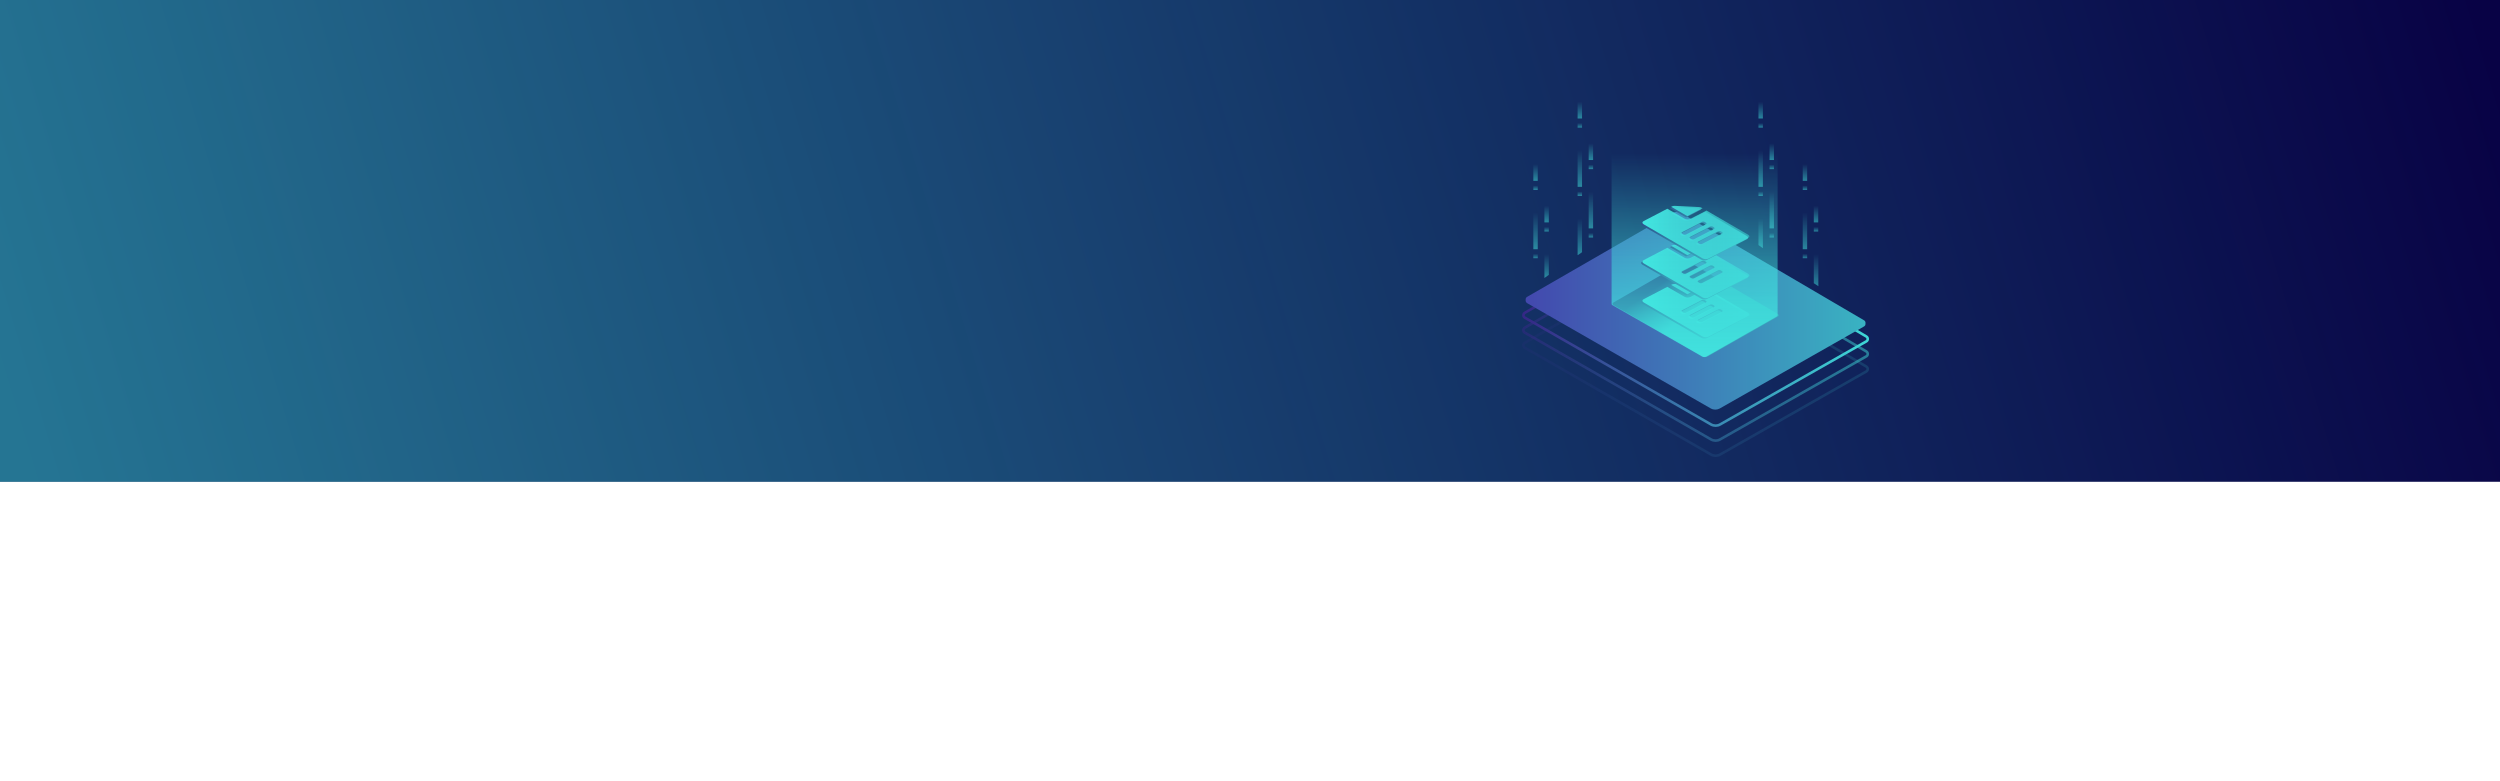 <?xml version="1.0" encoding="utf-8"?>
<!-- Generator: Adobe Illustrator 22.1.0, SVG Export Plug-In . SVG Version: 6.00 Build 0)  -->
<svg version="1.1" id="Layer_1" xmlns="http://www.w3.org/2000/svg" xmlns:xlink="http://www.w3.org/1999/xlink" x="0px" y="0px"
	 viewBox="0 0 1920 600" style="enable-background:new 0 0 1920 600;" xml:space="preserve">
<style type="text/css">
	.st0{fill:#080245;}
	.st1{opacity:0.5;fill:url(#SVGID_1_);}
	.st2{opacity:0.5;}
	.st3{fill:url(#SVGID_2_);}
	.st4{fill:url(#SVGID_3_);}
	.st5{fill:url(#SVGID_4_);}
	.st6{fill:url(#SVGID_5_);}
	.st7{fill:url(#SVGID_6_);}
	.st8{fill:url(#SVGID_7_);}
	.st9{fill:url(#SVGID_8_);}
	.st10{fill:url(#SVGID_9_);}
	.st11{fill:url(#SVGID_10_);}
	.st12{fill:url(#SVGID_11_);}
	.st13{fill:url(#SVGID_12_);}
	.st14{fill:url(#SVGID_13_);}
	.st15{fill:url(#SVGID_14_);}
	.st16{fill:url(#SVGID_15_);}
	.st17{fill:url(#SVGID_16_);}
	.st18{fill:url(#SVGID_17_);}
	.st19{fill:url(#SVGID_18_);}
	.st20{fill:url(#SVGID_19_);}
	.st21{fill:url(#SVGID_20_);}
	.st22{fill:url(#SVGID_21_);}
	.st23{fill:url(#SVGID_22_);}
	.st24{fill:url(#SVGID_23_);}
	.st25{fill:url(#SVGID_24_);}
	.st26{fill:url(#SVGID_25_);}
	.st27{fill:url(#SVGID_26_);}
	.st28{fill:url(#SVGID_27_);}
	.st29{fill:url(#SVGID_28_);}
	.st30{fill:url(#SVGID_29_);}
	.st31{fill:url(#SVGID_30_);}
	.st32{fill:url(#SVGID_31_);}
	.st33{fill:url(#SVGID_32_);}
	.st34{fill:url(#SVGID_33_);}
	.st35{opacity:0.15;fill:none;stroke:url(#SVGID_34_);stroke-width:2;stroke-miterlimit:10;}
	.st36{opacity:0.5;fill:none;stroke:url(#SVGID_35_);stroke-width:2;stroke-miterlimit:10;}
	.st37{fill:none;stroke:url(#SVGID_36_);stroke-width:2;stroke-miterlimit:10;}
	.st38{fill:url(#SVGID_37_);}
	.st39{fill:url(#SVGID_38_);}
	.st40{fill:url(#SVGID_39_);}
	.st41{fill:url(#SVGID_40_);}
	.st42{fill:url(#SVGID_41_);}
	.st43{fill:url(#SVGID_42_);}
	.st44{fill:url(#SVGID_43_);}
	.st45{fill:url(#SVGID_44_);}
	.st46{opacity:0.9;fill:url(#SVGID_45_);}
</style>
<rect class="st0" width="1920" height="370"/>
<linearGradient id="SVGID_1_" gradientUnits="userSpaceOnUse" x1="56.485" y1="457.977" x2="1874.313" y2="-91.239">
	<stop  offset="0" style="stop-color:#42E7E1"/>
	<stop  offset="1" style="stop-color:#40E5DF;stop-opacity:0"/>
</linearGradient>
<rect class="st1" width="1920" height="370"/>
<g class="st2">
	<linearGradient id="SVGID_2_" gradientUnits="userSpaceOnUse" x1="1179.3" y1="138.858" x2="1179.3" y2="126.089">
		<stop  offset="0" style="stop-color:#42E7E1"/>
		<stop  offset="1" style="stop-color:#40E5DF;stop-opacity:0"/>
	</linearGradient>
	<rect x="1177.6" y="126.1" class="st3" width="3.4" height="12.8"/>
	<linearGradient id="SVGID_3_" gradientUnits="userSpaceOnUse" x1="1179.3" y1="145.856" x2="1179.3" y2="142.357">
		<stop  offset="0" style="stop-color:#42E7E1"/>
		<stop  offset="1" style="stop-color:#40E5DF;stop-opacity:0"/>
	</linearGradient>
	<rect x="1177.6" y="142.4" class="st4" width="3.4" height="3.5"/>
	<linearGradient id="SVGID_4_" gradientUnits="userSpaceOnUse" x1="1179.3" y1="198.343" x2="1179.3" y2="194.844">
		<stop  offset="0" style="stop-color:#42E7E1"/>
		<stop  offset="1" style="stop-color:#40E5DF;stop-opacity:0"/>
	</linearGradient>
	<rect x="1177.6" y="194.8" class="st5" width="3.4" height="3.5"/>
	<linearGradient id="SVGID_5_" gradientUnits="userSpaceOnUse" x1="1179.3" y1="191.345" x2="1179.3" y2="163.352">
		<stop  offset="0" style="stop-color:#42E7E1"/>
		<stop  offset="1" style="stop-color:#40E5DF;stop-opacity:0"/>
	</linearGradient>
	<rect x="1177.6" y="163.4" class="st6" width="3.4" height="28"/>
	<linearGradient id="SVGID_6_" gradientUnits="userSpaceOnUse" x1="1187.806" y1="170.78" x2="1187.806" y2="158.011">
		<stop  offset="0" style="stop-color:#42E7E1"/>
		<stop  offset="1" style="stop-color:#40E5DF;stop-opacity:0"/>
	</linearGradient>
	<rect x="1186.1" y="158" class="st7" width="3.4" height="12.8"/>
	<linearGradient id="SVGID_7_" gradientUnits="userSpaceOnUse" x1="1187.806" y1="177.778" x2="1187.806" y2="174.279">
		<stop  offset="0" style="stop-color:#42E7E1"/>
		<stop  offset="1" style="stop-color:#40E5DF;stop-opacity:0"/>
	</linearGradient>
	<rect x="1186.1" y="174.3" class="st8" width="3.4" height="3.5"/>
	<linearGradient id="SVGID_8_" gradientUnits="userSpaceOnUse" x1="1213.324" y1="90.975" x2="1213.324" y2="78.206">
		<stop  offset="0" style="stop-color:#42E7E1"/>
		<stop  offset="1" style="stop-color:#40E5DF;stop-opacity:0"/>
	</linearGradient>
	<rect x="1211.6" y="78.2" class="st9" width="3.4" height="12.8"/>
	<linearGradient id="SVGID_9_" gradientUnits="userSpaceOnUse" x1="1213.324" y1="97.973" x2="1213.324" y2="94.474">
		<stop  offset="0" style="stop-color:#42E7E1"/>
		<stop  offset="1" style="stop-color:#40E5DF;stop-opacity:0"/>
	</linearGradient>
	<rect x="1211.6" y="94.5" class="st10" width="3.4" height="3.5"/>
	<linearGradient id="SVGID_10_" gradientUnits="userSpaceOnUse" x1="1213.324" y1="150.46" x2="1213.324" y2="146.961">
		<stop  offset="0" style="stop-color:#42E7E1"/>
		<stop  offset="1" style="stop-color:#40E5DF;stop-opacity:0"/>
	</linearGradient>
	<rect x="1211.6" y="147" class="st11" width="3.4" height="3.5"/>
	<linearGradient id="SVGID_11_" gradientUnits="userSpaceOnUse" x1="1213.324" y1="143.462" x2="1213.324" y2="115.469">
		<stop  offset="0" style="stop-color:#42E7E1"/>
		<stop  offset="1" style="stop-color:#40E5DF;stop-opacity:0"/>
	</linearGradient>
	<rect x="1211.6" y="115.5" class="st12" width="3.4" height="28"/>
	<linearGradient id="SVGID_12_" gradientUnits="userSpaceOnUse" x1="1221.83" y1="122.897" x2="1221.83" y2="110.128">
		<stop  offset="0" style="stop-color:#42E7E1"/>
		<stop  offset="1" style="stop-color:#40E5DF;stop-opacity:0"/>
	</linearGradient>
	<rect x="1220.1" y="110.1" class="st13" width="3.4" height="12.8"/>
	<linearGradient id="SVGID_13_" gradientUnits="userSpaceOnUse" x1="1221.83" y1="129.895" x2="1221.83" y2="126.396">
		<stop  offset="0" style="stop-color:#42E7E1"/>
		<stop  offset="1" style="stop-color:#40E5DF;stop-opacity:0"/>
	</linearGradient>
	<rect x="1220.1" y="126.4" class="st14" width="3.4" height="3.5"/>
	<linearGradient id="SVGID_14_" gradientUnits="userSpaceOnUse" x1="1221.83" y1="175.384" x2="1221.83" y2="147.391">
		<stop  offset="0" style="stop-color:#42E7E1"/>
		<stop  offset="1" style="stop-color:#40E5DF;stop-opacity:0"/>
	</linearGradient>
	<rect x="1220.1" y="147.4" class="st15" width="3.4" height="28"/>
	<linearGradient id="SVGID_15_" gradientUnits="userSpaceOnUse" x1="1221.83" y1="182.382" x2="1221.83" y2="178.883">
		<stop  offset="0" style="stop-color:#42E7E1"/>
		<stop  offset="1" style="stop-color:#40E5DF;stop-opacity:0"/>
	</linearGradient>
	<rect x="1220.1" y="178.9" class="st16" width="3.4" height="3.5"/>
	<linearGradient id="SVGID_16_" gradientUnits="userSpaceOnUse" x1="1386.245" y1="138.858" x2="1386.245" y2="126.089">
		<stop  offset="0" style="stop-color:#42E7E1"/>
		<stop  offset="1" style="stop-color:#40E5DF;stop-opacity:0"/>
	</linearGradient>
	<rect x="1384.5" y="126.1" class="st17" width="3.4" height="12.8"/>
	<linearGradient id="SVGID_17_" gradientUnits="userSpaceOnUse" x1="1386.245" y1="145.856" x2="1386.245" y2="142.357">
		<stop  offset="0" style="stop-color:#42E7E1"/>
		<stop  offset="1" style="stop-color:#40E5DF;stop-opacity:0"/>
	</linearGradient>
	<rect x="1384.5" y="142.4" class="st18" width="3.4" height="3.5"/>
	<linearGradient id="SVGID_18_" gradientUnits="userSpaceOnUse" x1="1386.245" y1="191.345" x2="1386.245" y2="163.352">
		<stop  offset="0" style="stop-color:#42E7E1"/>
		<stop  offset="1" style="stop-color:#40E5DF;stop-opacity:0"/>
	</linearGradient>
	<rect x="1384.5" y="163.4" class="st19" width="3.4" height="28"/>
	<linearGradient id="SVGID_19_" gradientUnits="userSpaceOnUse" x1="1386.245" y1="198.343" x2="1386.245" y2="194.844">
		<stop  offset="0" style="stop-color:#42E7E1"/>
		<stop  offset="1" style="stop-color:#40E5DF;stop-opacity:0"/>
	</linearGradient>
	<rect x="1384.5" y="194.8" class="st20" width="3.4" height="3.5"/>
	<linearGradient id="SVGID_20_" gradientUnits="userSpaceOnUse" x1="1394.751" y1="170.78" x2="1394.751" y2="158.011">
		<stop  offset="0" style="stop-color:#42E7E1"/>
		<stop  offset="1" style="stop-color:#40E5DF;stop-opacity:0"/>
	</linearGradient>
	<rect x="1393" y="158" class="st21" width="3.4" height="12.8"/>
	<linearGradient id="SVGID_21_" gradientUnits="userSpaceOnUse" x1="1394.751" y1="177.778" x2="1394.751" y2="174.279">
		<stop  offset="0" style="stop-color:#42E7E1"/>
		<stop  offset="1" style="stop-color:#40E5DF;stop-opacity:0"/>
	</linearGradient>
	<rect x="1393" y="174.3" class="st22" width="3.4" height="3.5"/>
	<linearGradient id="SVGID_22_" gradientUnits="userSpaceOnUse" x1="1352.221" y1="90.975" x2="1352.221" y2="78.206">
		<stop  offset="0" style="stop-color:#42E7E1"/>
		<stop  offset="1" style="stop-color:#40E5DF;stop-opacity:0"/>
	</linearGradient>
	<rect x="1350.5" y="78.2" class="st23" width="3.4" height="12.8"/>
	<linearGradient id="SVGID_23_" gradientUnits="userSpaceOnUse" x1="1352.221" y1="97.973" x2="1352.221" y2="94.474">
		<stop  offset="0" style="stop-color:#42E7E1"/>
		<stop  offset="1" style="stop-color:#40E5DF;stop-opacity:0"/>
	</linearGradient>
	<rect x="1350.5" y="94.5" class="st24" width="3.4" height="3.5"/>
	<linearGradient id="SVGID_24_" gradientUnits="userSpaceOnUse" x1="1352.221" y1="150.46" x2="1352.221" y2="146.961">
		<stop  offset="0" style="stop-color:#42E7E1"/>
		<stop  offset="1" style="stop-color:#40E5DF;stop-opacity:0"/>
	</linearGradient>
	<rect x="1350.5" y="147" class="st25" width="3.4" height="3.5"/>
	<linearGradient id="SVGID_25_" gradientUnits="userSpaceOnUse" x1="1352.221" y1="143.462" x2="1352.221" y2="115.469">
		<stop  offset="0" style="stop-color:#42E7E1"/>
		<stop  offset="1" style="stop-color:#40E5DF;stop-opacity:0"/>
	</linearGradient>
	<rect x="1350.5" y="115.5" class="st26" width="3.4" height="28"/>
	<linearGradient id="SVGID_26_" gradientUnits="userSpaceOnUse" x1="1360.727" y1="122.897" x2="1360.727" y2="110.128">
		<stop  offset="0" style="stop-color:#42E7E1"/>
		<stop  offset="1" style="stop-color:#40E5DF;stop-opacity:0"/>
	</linearGradient>
	<rect x="1359" y="110.1" class="st27" width="3.4" height="12.8"/>
	<linearGradient id="SVGID_27_" gradientUnits="userSpaceOnUse" x1="1360.727" y1="129.895" x2="1360.727" y2="126.396">
		<stop  offset="0" style="stop-color:#42E7E1"/>
		<stop  offset="1" style="stop-color:#40E5DF;stop-opacity:0"/>
	</linearGradient>
	<rect x="1359" y="126.4" class="st28" width="3.4" height="3.5"/>
	<linearGradient id="SVGID_28_" gradientUnits="userSpaceOnUse" x1="1360.727" y1="182.382" x2="1360.727" y2="178.883">
		<stop  offset="0" style="stop-color:#42E7E1"/>
		<stop  offset="1" style="stop-color:#40E5DF;stop-opacity:0"/>
	</linearGradient>
	<rect x="1359" y="178.9" class="st29" width="3.4" height="3.5"/>
	<linearGradient id="SVGID_29_" gradientUnits="userSpaceOnUse" x1="1360.727" y1="175.384" x2="1360.727" y2="147.391">
		<stop  offset="0" style="stop-color:#42E7E1"/>
		<stop  offset="1" style="stop-color:#40E5DF;stop-opacity:0"/>
	</linearGradient>
	<rect x="1359" y="147.4" class="st30" width="3.4" height="28"/>
	<linearGradient id="SVGID_30_" gradientUnits="userSpaceOnUse" x1="1187.806" y1="213.46" x2="1187.806" y2="195.274">
		<stop  offset="0" style="stop-color:#42E7E1"/>
		<stop  offset="1" style="stop-color:#40E5DF;stop-opacity:0"/>
	</linearGradient>
	<polygon class="st31" points="1189.5,211.1 1189.5,195.3 1186.1,195.3 1186.1,213.5 	"/>
	<linearGradient id="SVGID_31_" gradientUnits="userSpaceOnUse" x1="1213.324" y1="195.949" x2="1213.324" y2="167.956">
		<stop  offset="0" style="stop-color:#42E7E1"/>
		<stop  offset="1" style="stop-color:#40E5DF;stop-opacity:0"/>
	</linearGradient>
	<polygon class="st32" points="1215,193.7 1215,168 1211.6,168 1211.6,195.9 1211.8,195.9 	"/>
	<linearGradient id="SVGID_32_" gradientUnits="userSpaceOnUse" x1="1352.221" y1="190.584" x2="1352.221" y2="167.956">
		<stop  offset="0" style="stop-color:#42E7E1"/>
		<stop  offset="1" style="stop-color:#40E5DF;stop-opacity:0"/>
	</linearGradient>
	<polygon class="st33" points="1353.9,190.6 1353.9,168 1350.5,168 1350.5,188.2 	"/>
	<linearGradient id="SVGID_33_" gradientUnits="userSpaceOnUse" x1="1394.751" y1="219.84" x2="1394.751" y2="195.274">
		<stop  offset="0" style="stop-color:#42E7E1"/>
		<stop  offset="1" style="stop-color:#40E5DF;stop-opacity:0"/>
	</linearGradient>
	<polygon class="st34" points="1396.5,219.8 1396.5,195.3 1393,195.3 1393,217.5 	"/>
</g>
<linearGradient id="SVGID_34_" gradientUnits="userSpaceOnUse" x1="1168.976" y1="273.562" x2="1435.503" y2="273.562">
	<stop  offset="0" style="stop-color:#352786"/>
	<stop  offset="1" style="stop-color:#3ED8D7"/>
</linearGradient>
<path class="st35" d="M1171.1,267.1l143,82c2.2,1.2,4.8,1.2,6.9,0l112.3-63.8c1.5-0.8,1.5-2.9,0-3.8l-142.3-83.4
	c-2.2-1.3-4.9-1.3-7,0l-113,65.2C1169.6,264.1,1169.6,266.2,1171.1,267.1z"/>
<linearGradient id="SVGID_35_" gradientUnits="userSpaceOnUse" x1="1168.976" y1="262.042" x2="1435.503" y2="262.042">
	<stop  offset="0" style="stop-color:#352786"/>
	<stop  offset="1" style="stop-color:#3ED8D7"/>
</linearGradient>
<path class="st36" d="M1171.1,255.5l143,82c2.2,1.2,4.8,1.2,6.9,0l112.3-63.8c1.5-0.8,1.5-2.9,0-3.8l-142.3-83.4
	c-2.2-1.3-4.9-1.3-7,0l-113,65.2C1169.6,252.6,1169.6,254.7,1171.1,255.5z"/>
<linearGradient id="SVGID_36_" gradientUnits="userSpaceOnUse" x1="1168.976" y1="250.522" x2="1435.503" y2="250.522">
	<stop  offset="0" style="stop-color:#352786"/>
	<stop  offset="1" style="stop-color:#3ED8D7"/>
</linearGradient>
<path class="st37" d="M1171.1,244l143,82c2.2,1.2,4.8,1.2,6.9,0l112.3-63.8c1.5-0.8,1.5-2.9,0-3.8L1291.1,175c-2.2-1.3-4.9-1.3-7,0
	l-113,65.2C1169.6,241.1,1169.6,243.2,1171.1,244z"/>
<linearGradient id="SVGID_37_" gradientUnits="userSpaceOnUse" x1="1171.761" y1="238.696" x2="1432.719" y2="238.696">
	<stop  offset="0" style="stop-color:#4348AE"/>
	<stop  offset="1" style="stop-color:#39B3C2"/>
</linearGradient>
<path class="st38" d="M1432.7,247.8c0-0.7-0.4-1.4-1.1-1.8l-140.4-82.3c-2.1-1.3-4.8-1.3-6.9,0L1172.8,228c-0.7,0.4-1.1,1.1-1.1,1.9
	h0v1h0c0,0.7,0.4,1.4,1.1,1.9l141.1,80.9c2.1,1.2,4.7,1.2,6.9,0l110.8-63c0.7-0.4,1.1-1.1,1.1-1.9h0L1432.7,247.8L1432.7,247.8z"/>
<linearGradient id="SVGID_38_" gradientUnits="userSpaceOnUse" x1="1284.187" y1="212.081" x2="1302.321" y2="237.88">
	<stop  offset="0" style="stop-color:#231069"/>
	<stop  offset="1" style="stop-color:#39B3C2"/>
</linearGradient>
<path class="st39" d="M1239,234.3l69,39.5c1,0.6,2.3,0.6,3.3,0l54.2-30.8c0.7-0.4,0.7-1.4,0-1.8l-68.6-40.2c-1-0.6-2.3-0.6-3.4,0
	l-54.5,31.4C1238.3,232.9,1238.3,233.9,1239,234.3z"/>
<g>
	<linearGradient id="SVGID_39_" gradientUnits="userSpaceOnUse" x1="1260.445" y1="239.531" x2="1342.526" y2="239.531">
		<stop  offset="0" style="stop-color:#231069"/>
		<stop  offset="1" style="stop-color:#39B3C2"/>
	</linearGradient>
	<path class="st40" d="M1292.7,228.9c0.6,0.4,1.4,0.6,2.3,0.6c0.9,0,1.6-0.1,2.2-0.4l12.4-6.4l31.9,18.5c0.6,0.4,1,0.8,1,1.3
		c0,0.5-0.3,0.9-0.9,1.2l-30.6,15.9c-0.6,0.3-1.3,0.5-2.2,0.4c-0.9,0-1.6-0.3-2.3-0.6l-45.1-26.1c-0.6-0.4-1-0.8-1-1.3
		s0.3-0.9,0.9-1.2l18.2-9.5L1292.7,228.9z M1305.9,220.6c-0.6-0.4-1.4-0.6-2.3-0.6l-18.4-0.9c-0.9,0-1.6,0.1-2.2,0.4l-0.5,0.3
		l12.4,7.2l11.7-6.1L1305.9,220.6z M1308.3,231.5c-0.3-0.2-0.7-0.3-1.1-0.3c-0.4,0-0.8,0-1.1,0.2l-15.3,7.9
		c-0.3,0.2-0.4,0.4-0.4,0.6s0.2,0.5,0.5,0.6l0.8,0.5c0.3,0.2,0.7,0.3,1.1,0.3c0.4,0,0.8,0,1.1-0.2l15.3-7.9c0.3-0.2,0.4-0.4,0.4-0.6
		c0-0.2-0.2-0.5-0.5-0.6L1308.3,231.5z M1315.3,235.6l-0.8-0.5c-0.3-0.2-0.7-0.3-1.1-0.3c-0.4,0-0.8,0-1.1,0.2l-15.3,7.9
		c-0.3,0.2-0.4,0.4-0.4,0.6c0,0.2,0.2,0.5,0.5,0.6l0.8,0.5c0.3,0.2,0.7,0.3,1.1,0.3c0.4,0,0.8,0,1.1-0.2l15.3-7.9
		c0.3-0.2,0.4-0.4,0.4-0.6C1315.8,236,1315.6,235.8,1315.3,235.6z M1321.5,239.2l-0.8-0.5c-0.3-0.2-0.7-0.3-1.1-0.3
		c-0.4,0-0.8,0-1.1,0.2l-15.3,7.9c-0.3,0.2-0.4,0.4-0.4,0.6c0,0.2,0.2,0.5,0.5,0.6l0.8,0.5c0.3,0.2,0.7,0.3,1.1,0.3
		c0.4,0,0.8,0,1.1-0.2l15.3-7.9c0.3-0.2,0.4-0.4,0.4-0.6C1322,239.6,1321.8,239.4,1321.5,239.2z"/>
</g>
<g>
	<linearGradient id="SVGID_40_" gradientUnits="userSpaceOnUse" x1="1261.445" y1="238.531" x2="1343.526" y2="238.531">
		<stop  offset="0" style="stop-color:#42E7E1"/>
		<stop  offset="1" style="stop-color:#40E5DF;stop-opacity:0.5"/>
	</linearGradient>
	<path class="st41" d="M1293.7,227.9c0.6,0.4,1.4,0.6,2.3,0.6c0.9,0,1.6-0.1,2.2-0.4l12.4-6.4l31.9,18.5c0.6,0.4,1,0.8,1,1.3
		c0,0.5-0.3,0.9-0.9,1.2l-30.6,15.9c-0.6,0.3-1.3,0.5-2.2,0.4c-0.9,0-1.6-0.3-2.3-0.6l-45.1-26.1c-0.6-0.4-1-0.8-1-1.3
		s0.3-0.9,0.9-1.2l18.2-9.5L1293.7,227.9z M1306.9,219.6c-0.6-0.4-1.4-0.6-2.3-0.6l-18.4-0.9c-0.9,0-1.6,0.1-2.2,0.4l-0.5,0.3
		l12.4,7.2l11.7-6.1L1306.9,219.6z M1309.3,230.5c-0.3-0.2-0.7-0.3-1.1-0.3c-0.4,0-0.8,0-1.1,0.2l-15.3,7.9
		c-0.3,0.2-0.4,0.4-0.4,0.6s0.2,0.5,0.5,0.6l0.8,0.5c0.3,0.2,0.7,0.3,1.1,0.3c0.4,0,0.8,0,1.1-0.2l15.3-7.9c0.3-0.2,0.4-0.4,0.4-0.6
		c0-0.2-0.2-0.5-0.5-0.6L1309.3,230.5z M1316.3,234.6l-0.8-0.5c-0.3-0.2-0.7-0.3-1.1-0.3c-0.4,0-0.8,0-1.1,0.2l-15.3,7.9
		c-0.3,0.2-0.4,0.4-0.4,0.6c0,0.2,0.2,0.5,0.5,0.6l0.8,0.5c0.3,0.2,0.7,0.3,1.1,0.3c0.4,0,0.8,0,1.1-0.2l15.3-7.9
		c0.3-0.2,0.4-0.4,0.4-0.6C1316.8,235,1316.6,234.8,1316.3,234.6z M1322.5,238.2l-0.8-0.5c-0.3-0.2-0.7-0.3-1.1-0.3
		c-0.4,0-0.8,0-1.1,0.2l-15.3,7.9c-0.3,0.2-0.4,0.4-0.4,0.6c0,0.2,0.2,0.5,0.5,0.6l0.8,0.5c0.3,0.2,0.7,0.3,1.1,0.3
		c0.4,0,0.8,0,1.1-0.2l15.3-7.9c0.3-0.2,0.4-0.4,0.4-0.6C1323,238.6,1322.8,238.4,1322.5,238.2z"/>
</g>
<g>
	<linearGradient id="SVGID_41_" gradientUnits="userSpaceOnUse" x1="1260.445" y1="209.531" x2="1342.526" y2="209.531">
		<stop  offset="0" style="stop-color:#231069"/>
		<stop  offset="1" style="stop-color:#39B3C2"/>
	</linearGradient>
	<path class="st42" d="M1292.7,198.9c0.6,0.4,1.4,0.6,2.3,0.6c0.9,0,1.6-0.1,2.2-0.4l12.4-6.4l31.9,18.5c0.6,0.4,1,0.8,1,1.3
		c0,0.5-0.3,0.9-0.9,1.2l-30.6,15.9c-0.6,0.3-1.3,0.5-2.2,0.4c-0.9,0-1.6-0.3-2.3-0.6l-45.1-26.1c-0.6-0.4-1-0.8-1-1.3
		s0.3-0.9,0.9-1.2l18.2-9.5L1292.7,198.9z M1305.9,190.6c-0.6-0.4-1.4-0.6-2.3-0.6l-18.4-0.9c-0.9,0-1.6,0.1-2.2,0.4l-0.5,0.3
		l12.4,7.2l11.7-6.1L1305.9,190.6z M1308.3,201.5c-0.3-0.2-0.7-0.3-1.1-0.3c-0.4,0-0.8,0-1.1,0.2l-15.3,7.9
		c-0.3,0.2-0.4,0.4-0.4,0.6s0.2,0.5,0.5,0.6l0.8,0.5c0.3,0.2,0.7,0.3,1.1,0.3c0.4,0,0.8,0,1.1-0.2l15.3-7.9c0.3-0.2,0.4-0.4,0.4-0.6
		c0-0.2-0.2-0.5-0.5-0.6L1308.3,201.5z M1315.3,205.6l-0.8-0.5c-0.3-0.2-0.7-0.3-1.1-0.3c-0.4,0-0.8,0-1.1,0.2l-15.3,7.9
		c-0.3,0.2-0.4,0.4-0.4,0.6c0,0.2,0.2,0.5,0.5,0.6l0.8,0.5c0.3,0.2,0.7,0.3,1.1,0.3c0.4,0,0.8,0,1.1-0.2l15.3-7.9
		c0.3-0.2,0.4-0.4,0.4-0.6C1315.8,206,1315.6,205.8,1315.3,205.6z M1321.5,209.2l-0.8-0.5c-0.3-0.2-0.7-0.3-1.1-0.3
		c-0.4,0-0.8,0-1.1,0.2l-15.3,7.9c-0.3,0.2-0.4,0.4-0.4,0.6c0,0.2,0.2,0.5,0.5,0.6l0.8,0.5c0.3,0.2,0.7,0.3,1.1,0.3
		c0.4,0,0.8,0,1.1-0.2l15.3-7.9c0.3-0.2,0.4-0.4,0.4-0.6C1322,209.6,1321.8,209.4,1321.5,209.2z"/>
</g>
<g>
	<linearGradient id="SVGID_42_" gradientUnits="userSpaceOnUse" x1="1261.445" y1="208.531" x2="1343.526" y2="208.531">
		<stop  offset="0" style="stop-color:#42E7E1"/>
		<stop  offset="1" style="stop-color:#40E5DF;stop-opacity:0.5"/>
	</linearGradient>
	<path class="st43" d="M1293.7,197.9c0.6,0.4,1.4,0.6,2.3,0.6c0.9,0,1.6-0.1,2.2-0.4l12.4-6.4l31.9,18.5c0.6,0.4,1,0.8,1,1.3
		c0,0.5-0.3,0.9-0.9,1.2l-30.6,15.9c-0.6,0.3-1.3,0.5-2.2,0.4c-0.9,0-1.6-0.3-2.3-0.6l-45.1-26.1c-0.6-0.4-1-0.8-1-1.3
		s0.3-0.9,0.9-1.2l18.2-9.5L1293.7,197.9z M1306.9,189.6c-0.6-0.4-1.4-0.6-2.3-0.6l-18.4-0.9c-0.9,0-1.6,0.1-2.2,0.4l-0.5,0.3
		l12.4,7.2l11.7-6.1L1306.9,189.6z M1309.3,200.5c-0.3-0.2-0.7-0.3-1.1-0.3c-0.4,0-0.8,0-1.1,0.2l-15.3,7.9
		c-0.3,0.2-0.4,0.4-0.4,0.6s0.2,0.5,0.5,0.6l0.8,0.5c0.3,0.2,0.7,0.3,1.1,0.3c0.4,0,0.8,0,1.1-0.2l15.3-7.9c0.3-0.2,0.4-0.4,0.4-0.6
		c0-0.2-0.2-0.5-0.5-0.6L1309.3,200.5z M1316.3,204.6l-0.8-0.5c-0.3-0.2-0.7-0.3-1.1-0.3c-0.4,0-0.8,0-1.1,0.2l-15.3,7.9
		c-0.3,0.2-0.4,0.4-0.4,0.6c0,0.2,0.2,0.5,0.5,0.6l0.8,0.5c0.3,0.2,0.7,0.3,1.1,0.3c0.4,0,0.8,0,1.1-0.2l15.3-7.9
		c0.3-0.2,0.4-0.4,0.4-0.6C1316.8,205,1316.6,204.8,1316.3,204.6z M1322.5,208.2l-0.8-0.5c-0.3-0.2-0.7-0.3-1.1-0.3
		c-0.4,0-0.8,0-1.1,0.2l-15.3,7.9c-0.3,0.2-0.4,0.4-0.4,0.6c0,0.2,0.2,0.5,0.5,0.6l0.8,0.5c0.3,0.2,0.7,0.3,1.1,0.3
		c0.4,0,0.8,0,1.1-0.2l15.3-7.9c0.3-0.2,0.4-0.4,0.4-0.6C1323,208.6,1322.8,208.4,1322.5,208.2z"/>
</g>
<g>
	<linearGradient id="SVGID_43_" gradientUnits="userSpaceOnUse" x1="1260.445" y1="179.531" x2="1342.526" y2="179.531">
		<stop  offset="0" style="stop-color:#231069"/>
		<stop  offset="1" style="stop-color:#39B3C2"/>
	</linearGradient>
	<path class="st44" d="M1292.7,168.9c0.6,0.4,1.4,0.6,2.3,0.6c0.9,0,1.6-0.1,2.2-0.4l12.4-6.4l31.9,18.5c0.6,0.4,1,0.8,1,1.3
		c0,0.5-0.3,0.9-0.9,1.2l-30.6,15.9c-0.6,0.3-1.3,0.5-2.2,0.4c-0.9,0-1.6-0.3-2.3-0.6l-45.1-26.1c-0.6-0.4-1-0.8-1-1.3
		s0.3-0.9,0.9-1.2l18.2-9.5L1292.7,168.9z M1305.9,160.6c-0.6-0.4-1.4-0.6-2.3-0.6l-18.4-0.9c-0.9,0-1.6,0.1-2.2,0.4l-0.5,0.3
		l12.4,7.2l11.7-6.1L1305.9,160.6z M1308.3,171.5c-0.3-0.2-0.7-0.3-1.1-0.3c-0.4,0-0.8,0-1.1,0.2l-15.3,7.9
		c-0.3,0.2-0.4,0.4-0.4,0.6s0.2,0.5,0.5,0.6l0.8,0.5c0.3,0.2,0.7,0.3,1.1,0.3c0.4,0,0.8,0,1.1-0.2l15.3-7.9c0.3-0.2,0.4-0.4,0.4-0.6
		c0-0.2-0.2-0.5-0.5-0.6L1308.3,171.5z M1315.3,175.6l-0.8-0.5c-0.3-0.2-0.7-0.3-1.1-0.3c-0.4,0-0.8,0-1.1,0.2l-15.3,7.9
		c-0.3,0.2-0.4,0.4-0.4,0.6c0,0.2,0.2,0.5,0.5,0.6l0.8,0.5c0.3,0.2,0.7,0.3,1.1,0.3c0.4,0,0.8,0,1.1-0.2l15.3-7.9
		c0.3-0.2,0.4-0.4,0.4-0.6C1315.8,176,1315.6,175.8,1315.3,175.6z M1321.5,179.2l-0.8-0.5c-0.3-0.2-0.7-0.3-1.1-0.3
		c-0.4,0-0.8,0-1.1,0.2l-15.3,7.9c-0.3,0.2-0.4,0.4-0.4,0.6c0,0.2,0.2,0.5,0.5,0.6l0.8,0.5c0.3,0.2,0.7,0.3,1.1,0.3
		c0.4,0,0.8,0,1.1-0.2l15.3-7.9c0.3-0.2,0.4-0.4,0.4-0.6C1322,179.6,1321.8,179.4,1321.5,179.2z"/>
</g>
<g>
	<linearGradient id="SVGID_44_" gradientUnits="userSpaceOnUse" x1="1261.445" y1="178.531" x2="1343.526" y2="178.531">
		<stop  offset="0" style="stop-color:#42E7E1"/>
		<stop  offset="1" style="stop-color:#40E5DF;stop-opacity:0.5"/>
	</linearGradient>
	<path class="st45" d="M1293.7,167.9c0.6,0.4,1.4,0.6,2.3,0.6c0.9,0,1.6-0.1,2.2-0.4l12.4-6.4l31.9,18.5c0.6,0.4,1,0.8,1,1.3
		c0,0.5-0.3,0.9-0.9,1.2l-30.6,15.9c-0.6,0.3-1.3,0.5-2.2,0.4c-0.9,0-1.6-0.3-2.3-0.6l-45.1-26.1c-0.6-0.4-1-0.8-1-1.3
		s0.3-0.9,0.9-1.2l18.2-9.5L1293.7,167.9z M1306.9,159.6c-0.6-0.4-1.4-0.6-2.3-0.6l-18.4-0.9c-0.9,0-1.6,0.1-2.2,0.4l-0.5,0.3
		l12.4,7.2l11.7-6.1L1306.9,159.6z M1309.3,170.5c-0.3-0.2-0.7-0.3-1.1-0.3c-0.4,0-0.8,0-1.1,0.2l-15.3,7.9
		c-0.3,0.2-0.4,0.4-0.4,0.6s0.2,0.5,0.5,0.6l0.8,0.5c0.3,0.2,0.7,0.3,1.1,0.3c0.4,0,0.8,0,1.1-0.2l15.3-7.9c0.3-0.2,0.4-0.4,0.4-0.6
		c0-0.2-0.2-0.5-0.5-0.6L1309.3,170.5z M1316.3,174.6l-0.8-0.5c-0.3-0.2-0.7-0.3-1.1-0.3c-0.4,0-0.8,0-1.1,0.2l-15.3,7.9
		c-0.3,0.2-0.4,0.4-0.4,0.6c0,0.2,0.2,0.5,0.5,0.6l0.8,0.5c0.3,0.2,0.7,0.3,1.1,0.3c0.4,0,0.8,0,1.1-0.2l15.3-7.9
		c0.3-0.2,0.4-0.4,0.4-0.6C1316.8,175,1316.6,174.8,1316.3,174.6z M1322.5,178.2l-0.8-0.5c-0.3-0.2-0.7-0.3-1.1-0.3
		c-0.4,0-0.8,0-1.1,0.2l-15.3,7.9c-0.3,0.2-0.4,0.4-0.4,0.6c0,0.2,0.2,0.5,0.5,0.6l0.8,0.5c0.3,0.2,0.7,0.3,1.1,0.3
		c0.4,0,0.8,0,1.1-0.2l15.3-7.9c0.3-0.2,0.4-0.4,0.4-0.6C1323,178.6,1322.8,178.4,1322.5,178.2z"/>
</g>
<linearGradient id="SVGID_45_" gradientUnits="userSpaceOnUse" x1="1301.417" y1="274.282" x2="1301.417" y2="118.181">
	<stop  offset="0" style="stop-color:#42E7E1"/>
	<stop  offset="1" style="stop-color:#40E5DF;stop-opacity:0"/>
</linearGradient>
<path class="st46" d="M1365.2,118.2h-127.5h0v115.2l0,0c0,0.4,0.2,0.7,0.5,0.9l69,39.5c1,0.6,2.3,0.6,3.3,0l54.2-30.8
	c0.4-0.2,0.5-0.6,0.5-0.9l0,0L1365.2,118.2L1365.2,118.2z"/>
</svg>
